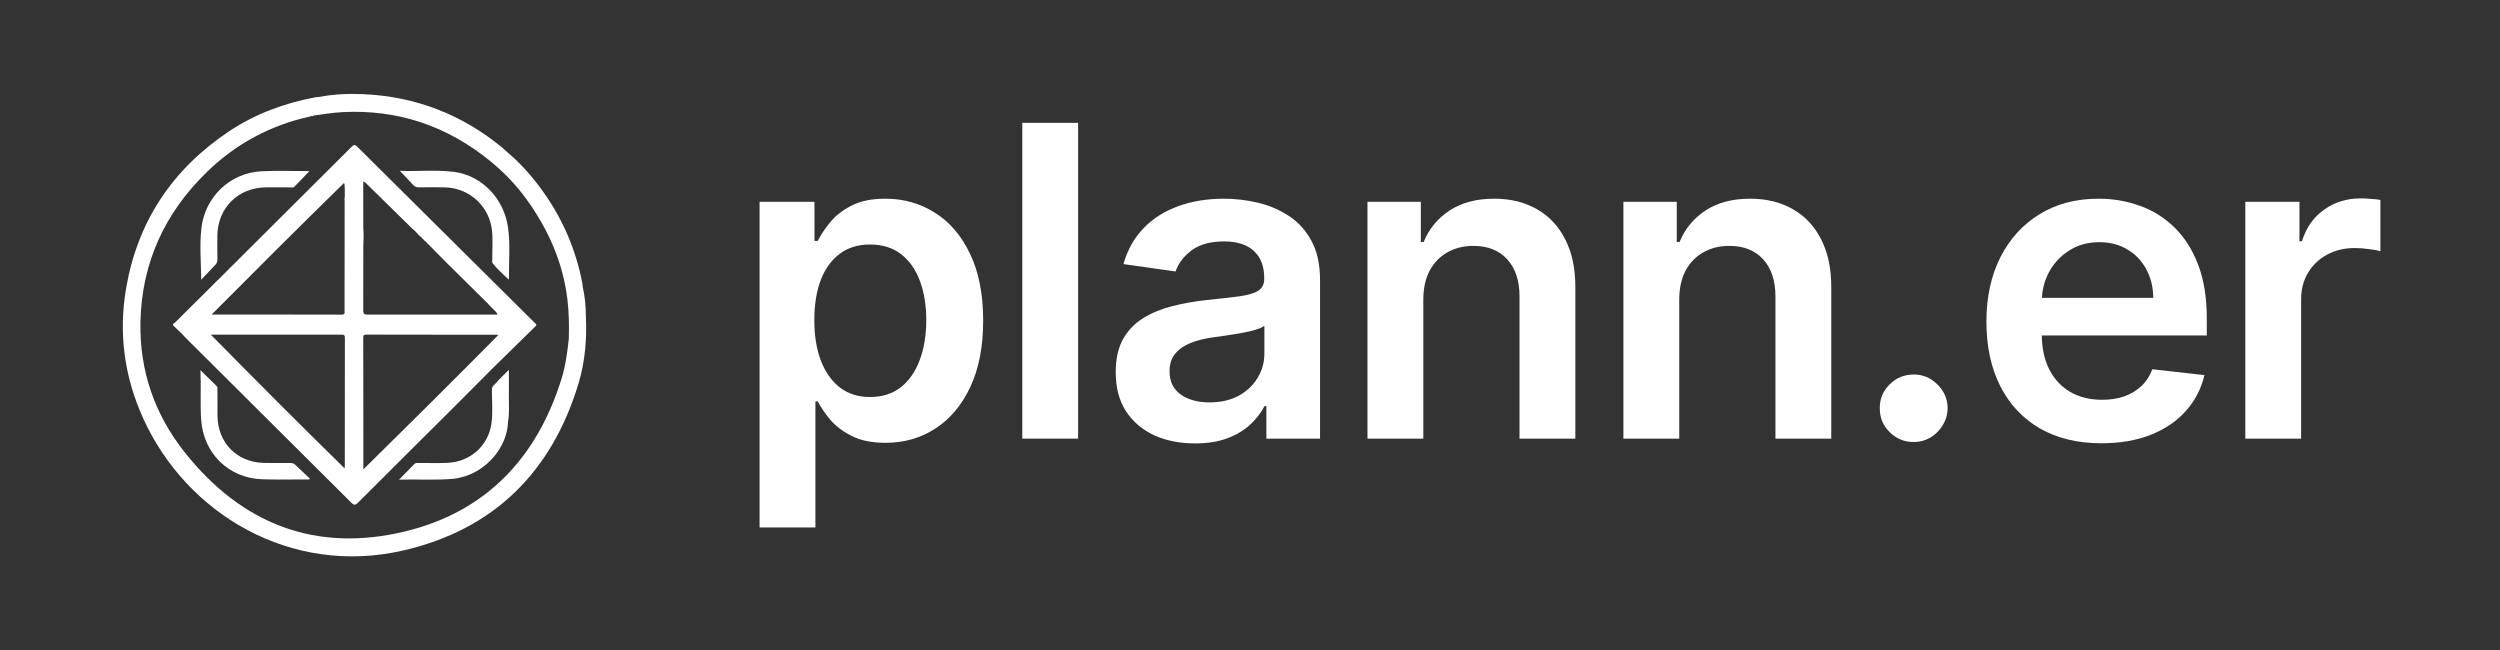<svg width="173" height="45" viewBox="0 0 173 45" fill="none" xmlns="http://www.w3.org/2000/svg">
<rect x="0" y="0" width="173" height="45" fill="#333333" stroke="none"/>
<path d="M40.54 21.827C40.54 21.159 40.469 20.499 40.324 19.847C40.318 19.773 40.317 19.698 40.303 19.625C39.867 17.326 38.969 15.222 37.619 13.312C36.861 12.242 36.001 11.263 34.985 10.427C34.918 10.363 34.855 10.296 34.784 10.237C31.972 7.919 28.749 6.666 25.104 6.515C24.086 6.473 23.07 6.517 22.065 6.712C21.982 6.718 21.897 6.718 21.815 6.734C19.669 7.139 17.654 7.881 15.832 9.1C11.932 11.709 9.519 15.32 8.727 19.948C8.193 23.067 8.603 26.092 9.925 28.988C12.922 35.554 20.116 39.889 27.909 38.092C34.156 36.651 38.175 32.681 40.031 26.545C40.494 25.011 40.62 23.427 40.54 21.827ZM38.859 26.208C37.162 31.674 33.644 35.408 28.056 36.768C21.829 38.283 16.678 36.25 12.734 31.238C10.69 28.641 9.657 25.641 9.718 22.323C9.794 18.197 11.404 14.713 14.357 11.862C16.358 9.931 18.737 8.659 21.462 8.059C21.498 8.051 21.53 8.032 21.564 8.018C21.58 8.032 21.596 8.043 21.613 8.052C21.628 8.033 21.645 8.016 21.662 8.004C22.333 7.913 23 7.796 23.678 7.76C27.53 7.555 30.931 8.712 33.916 11.14C34.878 11.922 35.733 12.816 36.452 13.813C37.933 15.871 38.949 18.137 39.261 20.685C39.373 21.601 39.387 22.519 39.361 23.439H39.359C39.359 23.439 39.354 23.441 39.351 23.444C39.354 23.448 39.356 23.451 39.36 23.455C39.258 24.385 39.138 25.313 38.859 26.208Z" fill="white"/>
<path d="M36.988 22.325C32.904 18.273 28.818 14.224 24.739 10.168C24.581 10.012 24.504 9.985 24.33 10.159C21.346 13.141 18.354 16.115 15.364 19.09C14.284 20.165 13.202 21.238 12.121 22.312C11.992 22.393 11.887 22.478 12.075 22.608C12.24 22.766 12.406 22.924 12.572 23.081C12.647 23.163 12.719 23.249 12.797 23.327C16.629 27.138 20.463 30.948 24.289 34.765C24.478 34.953 24.569 34.991 24.781 34.779C26.972 32.581 29.179 30.397 31.379 28.207C32.286 27.304 33.185 26.394 34.089 25.487C35.076 24.518 36.062 23.547 37.052 22.583C37.198 22.441 37.056 22.393 36.988 22.325ZM25.144 32.482V29.902C25.142 28.976 25.142 28.049 25.141 27.123V27.102C25.141 26.623 25.141 26.145 25.14 25.666V25.646C25.139 25.114 25.139 24.582 25.137 24.051V24.045C25.137 23.831 25.137 23.618 25.136 23.404V23.381C25.136 23.24 25.142 23.155 25.346 23.155C27.342 23.162 29.337 23.163 31.332 23.163H31.349C32.34 23.163 33.331 23.163 34.323 23.164C34.358 23.164 34.392 23.17 34.49 23.178C31.389 26.309 28.299 29.38 25.144 32.482ZM25.146 12.558C25.27 12.596 25.336 12.687 25.412 12.761C26.434 13.763 27.455 14.767 28.477 15.77C28.544 15.835 28.616 15.894 28.685 15.956C28.718 15.988 28.751 16.02 28.784 16.052C28.904 16.203 29.038 16.339 29.192 16.454C29.211 16.504 29.245 16.538 29.294 16.555C29.32 16.612 29.36 16.653 29.418 16.677C29.876 17.142 30.33 17.611 30.792 18.071C31.791 19.064 32.795 20.053 33.797 21.043C33.818 21.099 33.857 21.139 33.913 21.161C33.932 21.214 33.967 21.25 34.02 21.268C34.042 21.325 34.081 21.364 34.137 21.386C34.157 21.439 34.192 21.474 34.244 21.493C34.306 21.571 34.368 21.649 34.428 21.725C34.369 21.8 34.298 21.768 34.239 21.768C31.31 21.768 28.38 21.764 25.451 21.77C25.22 21.771 25.136 21.738 25.137 21.473C25.141 19.99 25.142 18.505 25.141 17.021V17.006C25.145 16.802 25.149 16.6 25.159 16.396C25.168 16.206 25.154 16.013 25.14 15.82V15.805C25.139 14.774 25.137 13.744 25.137 12.714C25.137 12.669 25.142 12.623 25.146 12.558ZM23.806 12.662C23.841 12.727 23.853 12.801 23.85 12.89C23.848 12.933 23.845 12.991 23.859 13.036V13.66C23.817 13.729 23.849 13.827 23.849 13.901C23.843 16.446 23.844 18.992 23.844 21.537C23.844 21.578 23.846 21.619 23.851 21.659C23.834 21.731 23.783 21.773 23.638 21.773C20.711 21.764 17.784 21.767 14.856 21.767H14.643C17.701 18.696 20.714 15.685 23.806 12.662ZM23.86 32.28C23.86 32.305 23.852 32.329 23.839 32.404C20.725 29.355 17.677 26.291 14.59 23.161H16.217C18.677 23.161 21.137 23.162 23.598 23.159C23.763 23.159 23.867 23.153 23.866 23.383C23.858 26.349 23.861 29.314 23.86 32.28Z" fill="white"/>
<path d="M20.08 32.04C19.472 32.042 18.864 32.046 18.256 32.033C16.404 31.991 15.074 30.647 15.051 28.797C15.044 28.19 15.049 27.582 15.047 26.974C15.047 26.883 15.065 26.786 14.987 26.71C14.629 26.361 14.272 26.011 13.873 25.62C13.922 26.804 13.845 27.926 13.92 29.047C14.077 31.373 15.826 33.094 18.154 33.166C19.209 33.199 20.267 33.176 21.324 33.177C21.366 33.177 21.419 33.193 21.446 33.124C21.11 32.807 20.769 32.49 20.434 32.166C20.332 32.066 20.218 32.04 20.08 32.04Z" fill="white"/>
<path d="M29.015 12.964C29.605 12.957 30.194 12.955 30.783 12.966C32.467 12.999 33.861 14.262 34.044 15.937C34.117 16.607 34.058 17.283 34.068 17.956C34.069 18.048 34.037 18.15 34.1 18.229C34.433 18.639 34.82 18.994 35.218 19.352C35.204 18.116 35.33 16.891 35.145 15.676C34.847 13.712 33.321 12.145 31.443 11.898C30.19 11.732 28.927 11.873 27.668 11.82C27.991 12.162 28.298 12.478 28.593 12.803C28.712 12.934 28.846 12.966 29.015 12.964Z" fill="white"/>
<path d="M14.9 18.326C15.013 18.21 15.049 18.083 15.046 17.924C15.036 17.391 15.036 16.858 15.04 16.325C15.055 14.413 16.449 13.001 18.363 12.966C18.942 12.956 19.522 12.968 20.101 12.967C20.184 12.967 20.3 12.987 20.346 12.943C20.711 12.581 21.063 12.206 21.411 11.842C20.309 11.842 19.195 11.795 18.086 11.852C15.892 11.966 14.158 13.658 13.93 15.846C13.81 17.002 13.909 18.163 13.925 19.355C14.25 19.012 14.571 18.665 14.9 18.326Z" fill="white"/>
<path d="M35.212 27.523C35.221 26.903 35.214 26.283 35.214 25.593C34.858 25.96 34.523 26.25 34.242 26.595C34.08 26.692 34.041 26.84 34.041 27.023C34.04 27.78 34.113 28.544 34.01 29.294C33.798 30.846 32.537 31.965 30.955 32.03C30.292 32.058 29.627 32.036 28.963 32.037C28.861 32.038 28.76 32.02 28.675 32.108C28.335 32.46 27.991 32.808 27.616 33.191C28.887 33.159 30.119 33.239 31.349 33.136C31.516 33.123 31.683 33.088 31.846 33.051C33.682 32.633 35.134 30.915 35.156 29.139C35.167 29.113 35.178 29.088 35.178 29.059V29.012C35.254 28.518 35.205 28.019 35.212 27.523Z" fill="white"/>
<path d="M155.376 30.354V13.963H159.121V16.695H159.292C159.59 15.749 160.103 15.02 160.828 14.508C161.561 13.988 162.397 13.729 163.336 13.729C163.549 13.729 163.788 13.739 164.051 13.761C164.321 13.775 164.545 13.8 164.723 13.835V17.389C164.559 17.332 164.3 17.282 163.944 17.239C163.596 17.19 163.258 17.165 162.93 17.165C162.226 17.165 161.593 17.318 161.031 17.623C160.476 17.922 160.039 18.338 159.719 18.872C159.398 19.405 159.238 20.021 159.238 20.718V30.354H155.376Z" fill="white"/>
<path d="M145.42 30.674C143.777 30.674 142.358 30.332 141.163 29.649C139.975 28.959 139.061 27.985 138.42 26.726C137.78 25.459 137.46 23.969 137.46 22.255C137.46 20.569 137.78 19.089 138.42 17.816C139.068 16.535 139.971 15.539 141.131 14.828C142.29 14.109 143.653 13.75 145.218 13.75C146.228 13.75 147.181 13.914 148.077 14.241C148.981 14.561 149.778 15.059 150.468 15.735C151.165 16.411 151.713 17.271 152.111 18.317C152.509 19.356 152.709 20.593 152.709 22.03V23.215H139.274V20.611H149.006C148.999 19.872 148.839 19.213 148.526 18.637C148.213 18.054 147.775 17.595 147.213 17.261C146.658 16.926 146.011 16.759 145.271 16.759C144.481 16.759 143.788 16.951 143.19 17.335C142.593 17.712 142.127 18.21 141.792 18.829C141.465 19.441 141.298 20.113 141.291 20.846V23.119C141.291 24.072 141.465 24.89 141.814 25.573C142.162 26.249 142.65 26.768 143.276 27.131C143.902 27.487 144.634 27.665 145.474 27.665C146.036 27.665 146.544 27.586 147 27.43C147.455 27.266 147.85 27.028 148.184 26.715C148.519 26.402 148.771 26.014 148.942 25.552L152.549 25.957C152.321 26.911 151.887 27.743 151.247 28.454C150.614 29.159 149.803 29.706 148.814 30.098C147.825 30.482 146.694 30.674 145.42 30.674Z" fill="white"/>
<path d="M132.43 30.588C131.782 30.588 131.227 30.361 130.765 29.905C130.303 29.45 130.075 28.895 130.082 28.241C130.075 27.601 130.303 27.053 130.765 26.598C131.227 26.142 131.782 25.915 132.43 25.915C133.056 25.915 133.6 26.142 134.062 26.598C134.532 27.053 134.77 27.601 134.777 28.241C134.77 28.675 134.656 29.07 134.436 29.425C134.222 29.781 133.938 30.066 133.582 30.279C133.233 30.485 132.849 30.588 132.43 30.588Z" fill="white"/>
<path d="M116.203 20.75V30.354H112.34V13.963H116.032V16.748H116.224C116.601 15.831 117.202 15.102 118.028 14.561C118.86 14.02 119.888 13.75 121.111 13.75C122.242 13.75 123.228 13.992 124.067 14.476C124.914 14.959 125.568 15.66 126.031 16.578C126.5 17.495 126.731 18.609 126.724 19.918V30.354H122.861V20.515C122.861 19.42 122.577 18.562 122.008 17.944C121.446 17.325 120.667 17.015 119.671 17.015C118.995 17.015 118.394 17.165 117.867 17.463C117.348 17.755 116.939 18.178 116.64 18.733C116.349 19.288 116.203 19.96 116.203 20.75Z" fill="white"/>
<path d="M98.493 20.75V30.354H94.63V13.963H98.322V16.748H98.514C98.891 15.831 99.492 15.102 100.318 14.561C101.15 14.02 102.178 13.75 103.401 13.75C104.532 13.75 105.518 13.992 106.357 14.476C107.204 14.959 107.858 15.66 108.321 16.578C108.79 17.495 109.021 18.609 109.014 19.918V30.354H105.151V20.515C105.151 19.42 104.867 18.562 104.298 17.944C103.736 17.325 102.957 17.015 101.961 17.015C101.285 17.015 100.684 17.165 100.157 17.463C99.638 17.755 99.229 18.178 98.93 18.733C98.639 19.288 98.493 19.96 98.493 20.75Z" fill="white"/>
<path d="M82.693 30.684C81.654 30.684 80.719 30.5 79.886 30.13C79.061 29.753 78.407 29.198 77.923 28.465C77.447 27.732 77.208 26.829 77.208 25.755C77.208 24.83 77.379 24.065 77.72 23.46C78.062 22.856 78.528 22.372 79.118 22.009C79.709 21.646 80.374 21.372 81.114 21.188C81.861 20.995 82.632 20.857 83.429 20.771C84.389 20.672 85.168 20.583 85.766 20.505C86.364 20.419 86.798 20.291 87.068 20.12C87.345 19.943 87.484 19.669 87.484 19.299V19.235C87.484 18.431 87.246 17.808 86.769 17.367C86.293 16.926 85.606 16.706 84.71 16.706C83.763 16.706 83.013 16.912 82.458 17.325C81.91 17.737 81.54 18.225 81.348 18.787L77.742 18.274C78.026 17.279 78.496 16.446 79.15 15.777C79.805 15.102 80.605 14.597 81.551 14.262C82.497 13.921 83.543 13.75 84.688 13.75C85.478 13.75 86.264 13.842 87.047 14.027C87.829 14.212 88.544 14.518 89.191 14.945C89.839 15.365 90.358 15.938 90.749 16.663C91.148 17.389 91.347 18.296 91.347 19.384V30.354H87.633V28.102H87.505C87.271 28.557 86.94 28.984 86.513 29.383C86.093 29.774 85.563 30.09 84.923 30.332C84.29 30.567 83.547 30.684 82.693 30.684ZM83.696 27.846C84.471 27.846 85.144 27.693 85.713 27.387C86.282 27.074 86.719 26.662 87.025 26.149C87.338 25.637 87.495 25.079 87.495 24.474V22.543C87.374 22.642 87.168 22.735 86.876 22.82C86.591 22.905 86.271 22.98 85.915 23.044C85.56 23.108 85.208 23.165 84.859 23.215C84.51 23.265 84.208 23.307 83.952 23.343C83.376 23.421 82.86 23.549 82.405 23.727C81.95 23.905 81.59 24.154 81.327 24.474C81.064 24.787 80.932 25.193 80.932 25.691C80.932 26.402 81.192 26.939 81.711 27.302C82.231 27.665 82.892 27.846 83.696 27.846Z" fill="white"/>
<path d="M74.605 8.5V30.354H70.742V8.5H74.605Z" fill="white"/>
<path d="M52.563 36.5V13.963H56.362V16.674H56.586C56.785 16.275 57.066 15.852 57.429 15.404C57.792 14.949 58.282 14.561 58.901 14.241C59.52 13.914 60.31 13.75 61.27 13.75C62.536 13.75 63.678 14.074 64.695 14.721C65.72 15.361 66.531 16.311 67.129 17.57C67.733 18.822 68.035 20.359 68.035 22.18C68.035 23.98 67.74 25.509 67.15 26.768C66.559 28.027 65.755 28.988 64.738 29.649C63.721 30.311 62.569 30.642 61.281 30.642C60.342 30.642 59.563 30.485 58.944 30.172C58.325 29.859 57.827 29.482 57.45 29.041C57.08 28.593 56.792 28.17 56.586 27.771H56.426V36.5H52.563ZM56.351 22.159C56.351 23.218 56.5 24.147 56.799 24.944C57.105 25.74 57.543 26.363 58.112 26.811C58.688 27.252 59.385 27.473 60.203 27.473C61.057 27.473 61.772 27.245 62.348 26.79C62.924 26.327 63.358 25.698 63.65 24.901C63.949 24.097 64.098 23.183 64.098 22.159C64.098 21.141 63.952 20.238 63.66 19.448C63.369 18.659 62.935 18.04 62.359 17.591C61.782 17.143 61.064 16.919 60.203 16.919C59.378 16.919 58.677 17.136 58.101 17.57C57.525 18.004 57.087 18.612 56.788 19.395C56.497 20.177 56.351 21.099 56.351 22.159Z" fill="white"/>
</svg>
